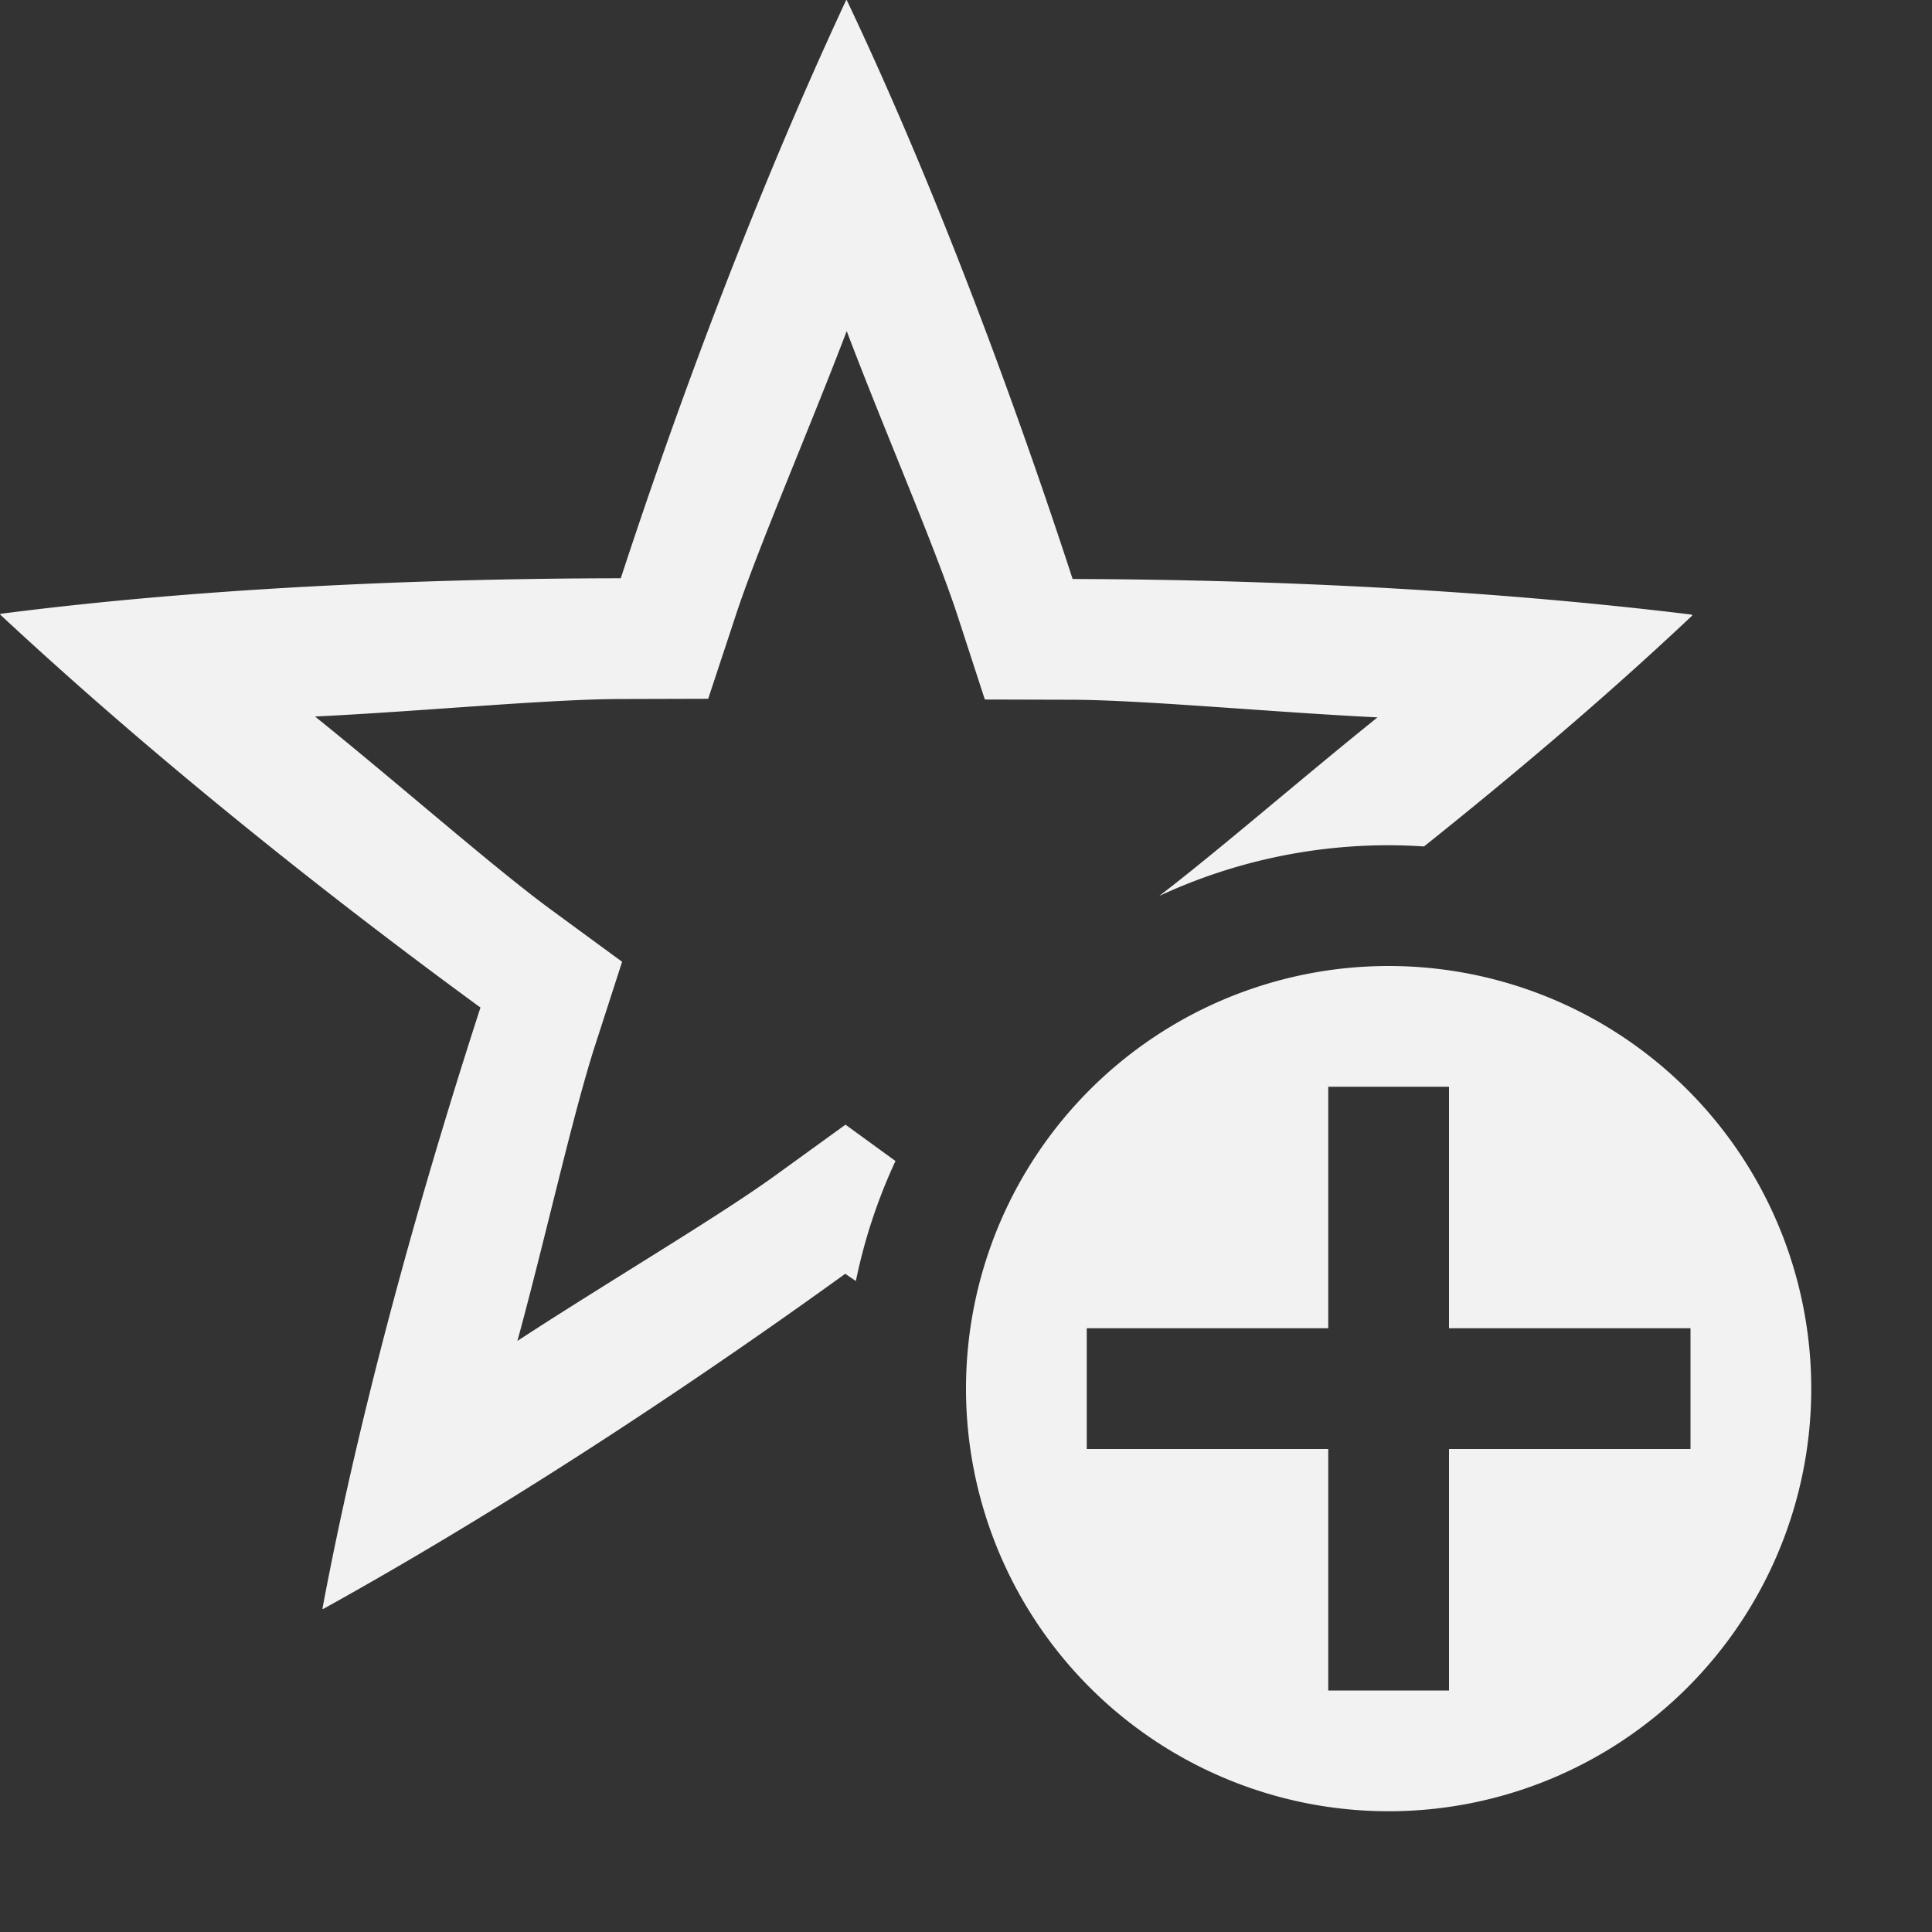 <?xml version="1.0" encoding="UTF-8" standalone="no"?>
<svg
   width="16"
   height="16"
   version="1.1"
   id="svg2"
   sodipodi:docname="xapp-favorite-symbolic.svg"
   inkscape:version="1.4.2 (ebf0e940d0, 2025-05-08)"
   xmlns:inkscape="http://www.inkscape.org/namespaces/inkscape"
   xmlns:sodipodi="http://sodipodi.sourceforge.net/DTD/sodipodi-0.dtd"
   xmlns="http://www.w3.org/2000/svg"
   xmlns:svg="http://www.w3.org/2000/svg">
  <rect width="100%" height="100%" fill="#333333" stroke="none"/>
  <defs
     id="defs2">
     <style
        id="current-color-scheme"
        type="text/css">
        .ColorScheme-Text { color:#f2f2f2; }
     </style>
  </defs>
  <sodipodi:namedview
     id="namedview2"
     pagecolor="#ffffff"
     bordercolor="#000000"
     borderopacity="0.25"
     inkscape:showpageshadow="2"
     inkscape:pageopacity="0.0"
     inkscape:pagecheckerboard="0"
     inkscape:deskcolor="#d1d1d1"
     inkscape:zoom="49.6875"
     inkscape:cx="8"
     inkscape:cy="8"
     inkscape:window-width="1920"
     inkscape:window-height="1010"
     inkscape:window-x="0"
     inkscape:window-y="0"
     inkscape:window-maximized="1"
     inkscape:current-layer="svg2" />
  <path
     id="path1"
     style="fill:currentColor;fill-opacity:1"
     class="ColorScheme-Text"
     d="M 7.01 0 L 7.006 0.004 C 6.162 1.814 5.511 3.659 5.141 4.789 C 3.922 4.79 1.913 4.836 0 5.084 L 0.002 5.086 L 0.002 5.088 L 0.004 5.09 L 0.004 5.092 C 1.465 6.453 3.018 7.642 3.979 8.344 C 3.603 9.503 3.025 11.428 2.67 13.324 L 2.678 13.324 C 4.424 12.356 6.036 11.245 7 10.549 C 7.023 10.565 7.065 10.593 7.088 10.609 A 4.5 4.5 0 0 1 7.416 9.615 L 7.002 9.314 L 6.416 9.738 C 5.94 10.082 5.019 10.625 4.285 11.105 C 4.518 10.251 4.744 9.226 4.93 8.652 L 5.152 7.965 L 4.568 7.537 C 4.094 7.19 3.293 6.484 2.609 5.934 C 3.494 5.891 4.539 5.79 5.143 5.789 L 5.865 5.787 L 6.092 5.1 C 6.275 4.541 6.7 3.562 7.012 2.742 C 7.326 3.57 7.745 4.532 7.932 5.105 L 8.156 5.793 L 8.879 5.795 C 9.467 5.797 10.531 5.898 11.408 5.941 C 10.777 6.448 10.09 7.045 9.6 7.42 A 4.5 4.5 0 0 1 11.5 7 A 4.5 4.5 0 0 1 11.793 7.01 C 12.514 6.434 13.286 5.785 14.016 5.096 L 14.014 5.094 L 14.012 5.094 L 14.01 5.092 L 14.01 5.09 C 12.028 4.847 10.072 4.798 8.883 4.795 C 8.505 3.636 7.839 1.742 7.012 0 L 7.01 0 z M 11.5 8 A 3.5 3.5 0 0 0 8 11.5 A 3.5 3.5 0 0 0 11.5 15 A 3.5 3.5 0 0 0 15 11.5 A 3.5 3.5 0 0 0 11.5 8 z M 11 9 L 12 9 L 12 11 L 14 11 L 14 12 L 12 12 L 12 14 L 11 14 L 11 12 L 9 12 L 9 11 L 11 11 L 11 9 z " />
</svg>
